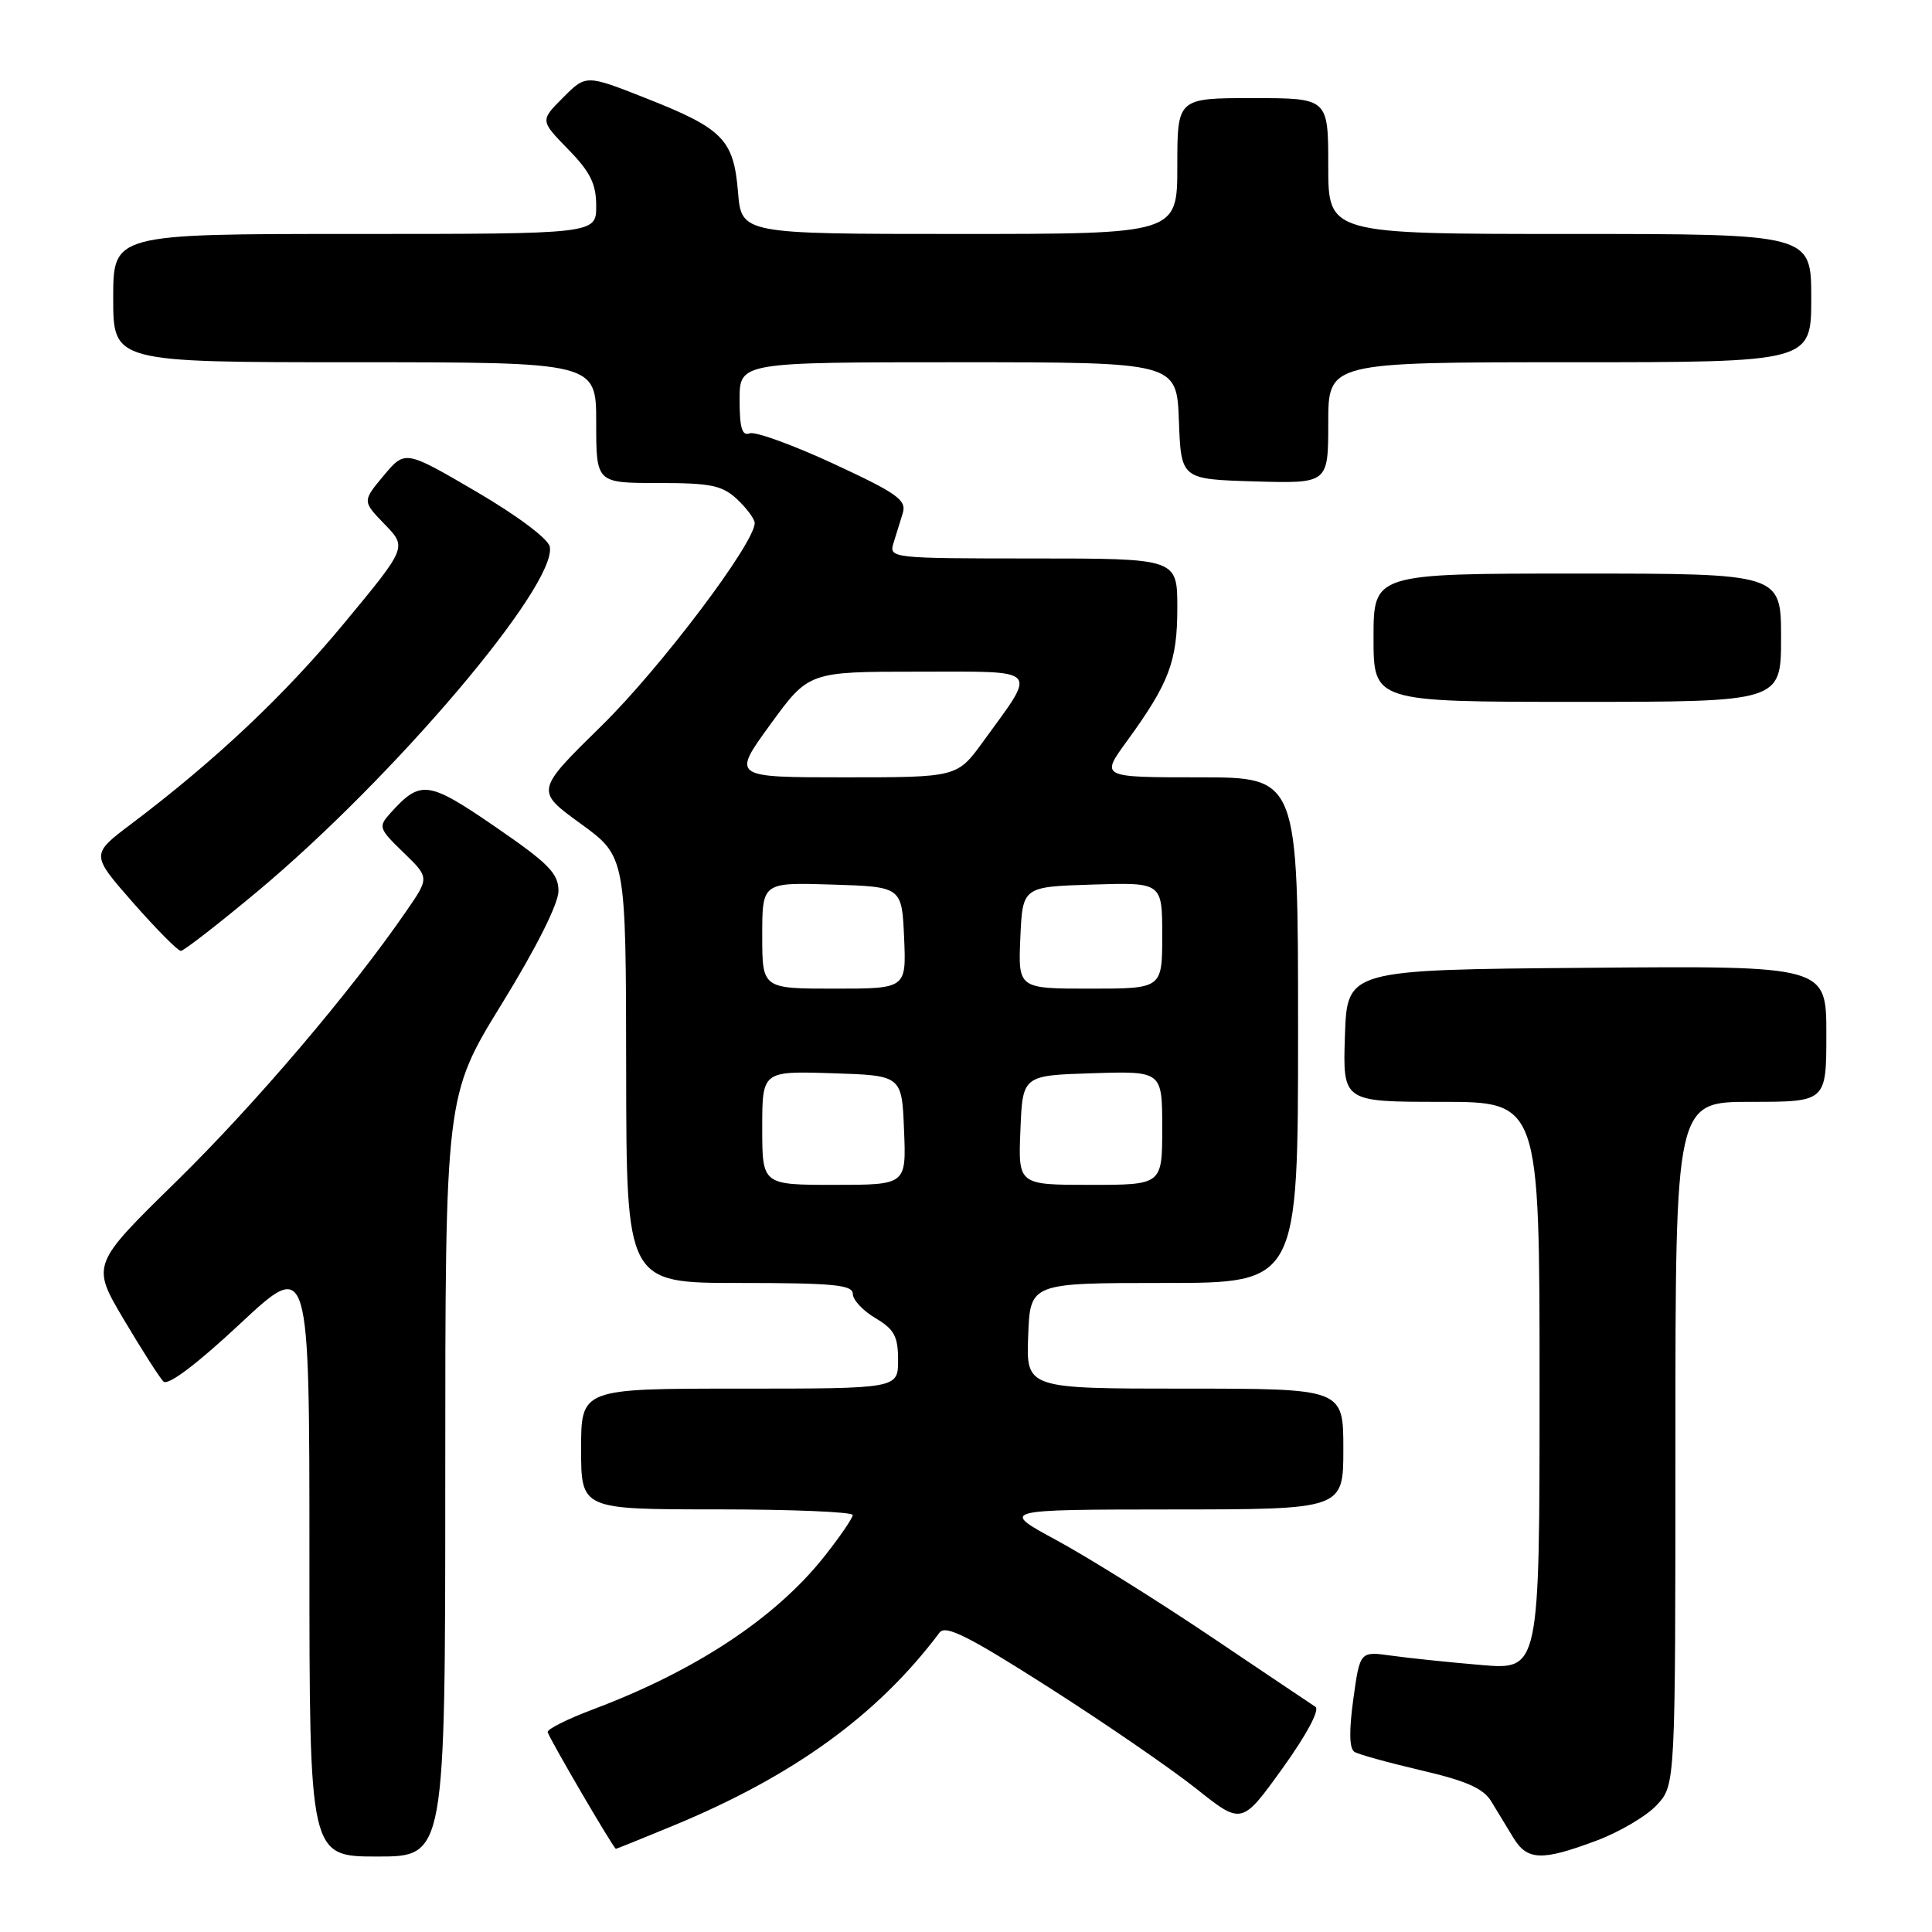 <?xml version="1.0" encoding="UTF-8" standalone="no"?>
<!DOCTYPE svg PUBLIC "-//W3C//DTD SVG 1.1//EN" "http://www.w3.org/Graphics/SVG/1.1/DTD/svg11.dtd" >
<svg xmlns="http://www.w3.org/2000/svg" xmlns:xlink="http://www.w3.org/1999/xlink" version="1.1" viewBox="0 0 256 256">
 <g >
 <path fill="currentColor"
d=" M 59.00 195.59 C 59.00 145.19 59.00 145.19 66.50 133.00 C 71.07 125.58 74.00 119.74 74.00 118.06 C 74.00 115.73 72.71 114.42 65.62 109.55 C 56.71 103.44 55.74 103.31 51.75 107.72 C 50.10 109.55 50.17 109.77 53.46 112.96 C 56.90 116.29 56.90 116.29 53.85 120.71 C 46.54 131.35 33.79 146.33 23.37 156.54 C 12.10 167.58 12.10 167.58 16.41 174.85 C 18.78 178.85 21.15 182.55 21.66 183.06 C 22.25 183.65 26.07 180.77 31.80 175.42 C 41.00 166.83 41.00 166.83 41.00 206.42 C 41.00 246.00 41.00 246.00 50.00 246.00 C 59.00 246.00 59.00 246.00 59.00 195.59 Z  M 211.50 243.91 C 214.57 242.77 218.19 240.63 219.54 239.17 C 222.00 236.52 222.00 236.52 222.00 191.26 C 222.00 146.00 222.00 146.00 232.00 146.00 C 242.00 146.00 242.00 146.00 242.00 136.99 C 242.00 127.97 242.00 127.97 210.25 128.24 C 178.50 128.50 178.50 128.50 178.21 137.25 C 177.92 146.00 177.92 146.00 190.96 146.00 C 204.00 146.00 204.00 146.00 204.00 183.64 C 204.00 221.28 204.00 221.28 196.25 220.62 C 191.99 220.26 186.63 219.70 184.35 219.38 C 180.20 218.80 180.20 218.80 179.32 225.15 C 178.74 229.36 178.79 231.71 179.47 232.13 C 180.04 232.48 184.04 233.58 188.36 234.59 C 194.32 235.98 196.57 236.98 197.61 238.71 C 198.38 239.97 199.69 242.12 200.52 243.50 C 202.38 246.54 204.28 246.61 211.50 243.91 Z  M 89.06 241.97 C 105.12 235.35 116.28 227.27 124.50 216.32 C 125.29 215.27 128.37 216.82 138.99 223.60 C 146.41 228.33 155.19 234.37 158.51 237.01 C 164.54 241.81 164.54 241.81 169.94 234.31 C 173.12 229.89 174.91 226.55 174.30 226.16 C 173.74 225.80 167.48 221.59 160.39 216.82 C 153.30 212.05 144.12 206.32 140.00 204.09 C 132.50 200.03 132.50 200.03 155.25 200.01 C 178.00 200.00 178.00 200.00 178.00 192.00 C 178.00 184.00 178.00 184.00 156.99 184.00 C 135.97 184.00 135.97 184.00 136.24 177.00 C 136.50 170.00 136.50 170.00 154.25 170.00 C 172.00 170.00 172.00 170.00 172.00 136.50 C 172.00 103.00 172.00 103.00 158.91 103.00 C 145.83 103.00 145.83 103.00 149.29 98.25 C 154.92 90.51 156.00 87.66 156.00 80.55 C 156.00 74.00 156.00 74.00 136.88 74.00 C 118.23 74.00 117.78 73.95 118.38 72.00 C 118.72 70.90 119.28 69.10 119.62 68.00 C 120.15 66.26 118.92 65.38 110.45 61.45 C 105.07 58.96 100.07 57.14 99.34 57.42 C 98.33 57.81 98.00 56.70 98.00 52.97 C 98.00 48.00 98.00 48.00 126.96 48.00 C 155.92 48.00 155.92 48.00 156.21 55.75 C 156.50 63.50 156.50 63.50 166.25 63.79 C 176.00 64.07 176.00 64.07 176.00 56.04 C 176.00 48.00 176.00 48.00 208.00 48.00 C 240.00 48.00 240.00 48.00 240.00 39.50 C 240.00 31.00 240.00 31.00 208.00 31.00 C 176.00 31.00 176.00 31.00 176.00 22.00 C 176.00 13.00 176.00 13.00 166.00 13.00 C 156.00 13.00 156.00 13.00 156.00 22.00 C 156.00 31.00 156.00 31.00 127.12 31.00 C 98.25 31.00 98.25 31.00 97.79 25.44 C 97.21 18.47 95.80 17.04 85.58 13.01 C 77.65 9.88 77.65 9.88 74.61 12.93 C 71.57 15.97 71.57 15.97 75.28 19.78 C 78.22 22.79 79.00 24.36 79.00 27.29 C 79.00 31.00 79.00 31.00 47.00 31.00 C 15.00 31.00 15.00 31.00 15.00 39.50 C 15.00 48.00 15.00 48.00 47.00 48.00 C 79.00 48.00 79.00 48.00 79.00 56.00 C 79.00 64.00 79.00 64.00 87.19 64.00 C 94.21 64.00 95.70 64.31 97.69 66.17 C 98.96 67.37 100.00 68.78 100.00 69.31 C 100.00 71.98 87.50 88.53 79.74 96.14 C 70.93 104.78 70.93 104.78 76.94 109.14 C 82.94 113.50 82.94 113.50 82.97 141.75 C 83.00 170.00 83.00 170.00 98.00 170.00 C 110.41 170.00 113.00 170.25 113.00 171.44 C 113.00 172.24 114.35 173.68 116.00 174.66 C 118.49 176.13 119.00 177.07 119.00 180.22 C 119.00 184.00 119.00 184.00 98.00 184.00 C 77.00 184.00 77.00 184.00 77.00 192.00 C 77.00 200.00 77.00 200.00 95.00 200.00 C 104.90 200.00 113.00 200.34 112.99 200.75 C 112.98 201.16 111.29 203.64 109.22 206.25 C 102.76 214.40 92.16 221.40 78.53 226.52 C 75.21 227.77 72.53 229.11 72.57 229.50 C 72.63 230.11 81.28 244.92 81.61 244.98 C 81.67 244.99 85.03 243.64 89.06 241.97 Z  M 34.09 118.14 C 52.22 103.00 73.83 77.52 72.85 72.44 C 72.64 71.39 68.54 68.32 63.09 65.13 C 53.68 59.63 53.68 59.63 50.84 63.02 C 48.01 66.41 48.01 66.41 50.97 69.47 C 53.93 72.52 53.93 72.52 45.66 82.51 C 37.69 92.14 28.59 100.72 17.36 109.20 C 12.03 113.22 12.03 113.22 17.63 119.61 C 20.72 123.12 23.57 126.00 23.96 126.00 C 24.35 126.00 28.91 122.46 34.09 118.14 Z  M 236.00 84.50 C 236.00 76.00 236.00 76.00 209.00 76.00 C 182.00 76.00 182.00 76.00 182.00 84.50 C 182.00 93.00 182.00 93.00 209.00 93.00 C 236.00 93.00 236.00 93.00 236.00 84.50 Z  M 101.00 149.46 C 101.00 141.92 101.00 141.92 110.25 142.21 C 119.50 142.50 119.50 142.50 119.79 149.75 C 120.09 157.00 120.09 157.00 110.54 157.00 C 101.00 157.00 101.00 157.00 101.00 149.46 Z  M 135.21 149.75 C 135.50 142.50 135.50 142.50 144.75 142.21 C 154.00 141.92 154.00 141.92 154.00 149.46 C 154.00 157.00 154.00 157.00 144.46 157.00 C 134.91 157.00 134.91 157.00 135.21 149.75 Z  M 101.00 123.96 C 101.00 116.92 101.00 116.92 110.25 117.21 C 119.50 117.50 119.50 117.50 119.80 124.25 C 120.09 131.00 120.09 131.00 110.55 131.00 C 101.00 131.00 101.00 131.00 101.00 123.96 Z  M 135.20 124.25 C 135.50 117.50 135.50 117.50 144.75 117.21 C 154.00 116.92 154.00 116.92 154.00 123.96 C 154.00 131.00 154.00 131.00 144.45 131.00 C 134.91 131.00 134.91 131.00 135.20 124.25 Z  M 102.07 96.00 C 107.16 89.00 107.16 89.00 121.62 89.00 C 138.09 89.00 137.47 88.34 130.28 98.25 C 126.83 103.00 126.83 103.00 111.90 103.00 C 96.98 103.00 96.98 103.00 102.07 96.00 Z "/>
</g>
</svg>